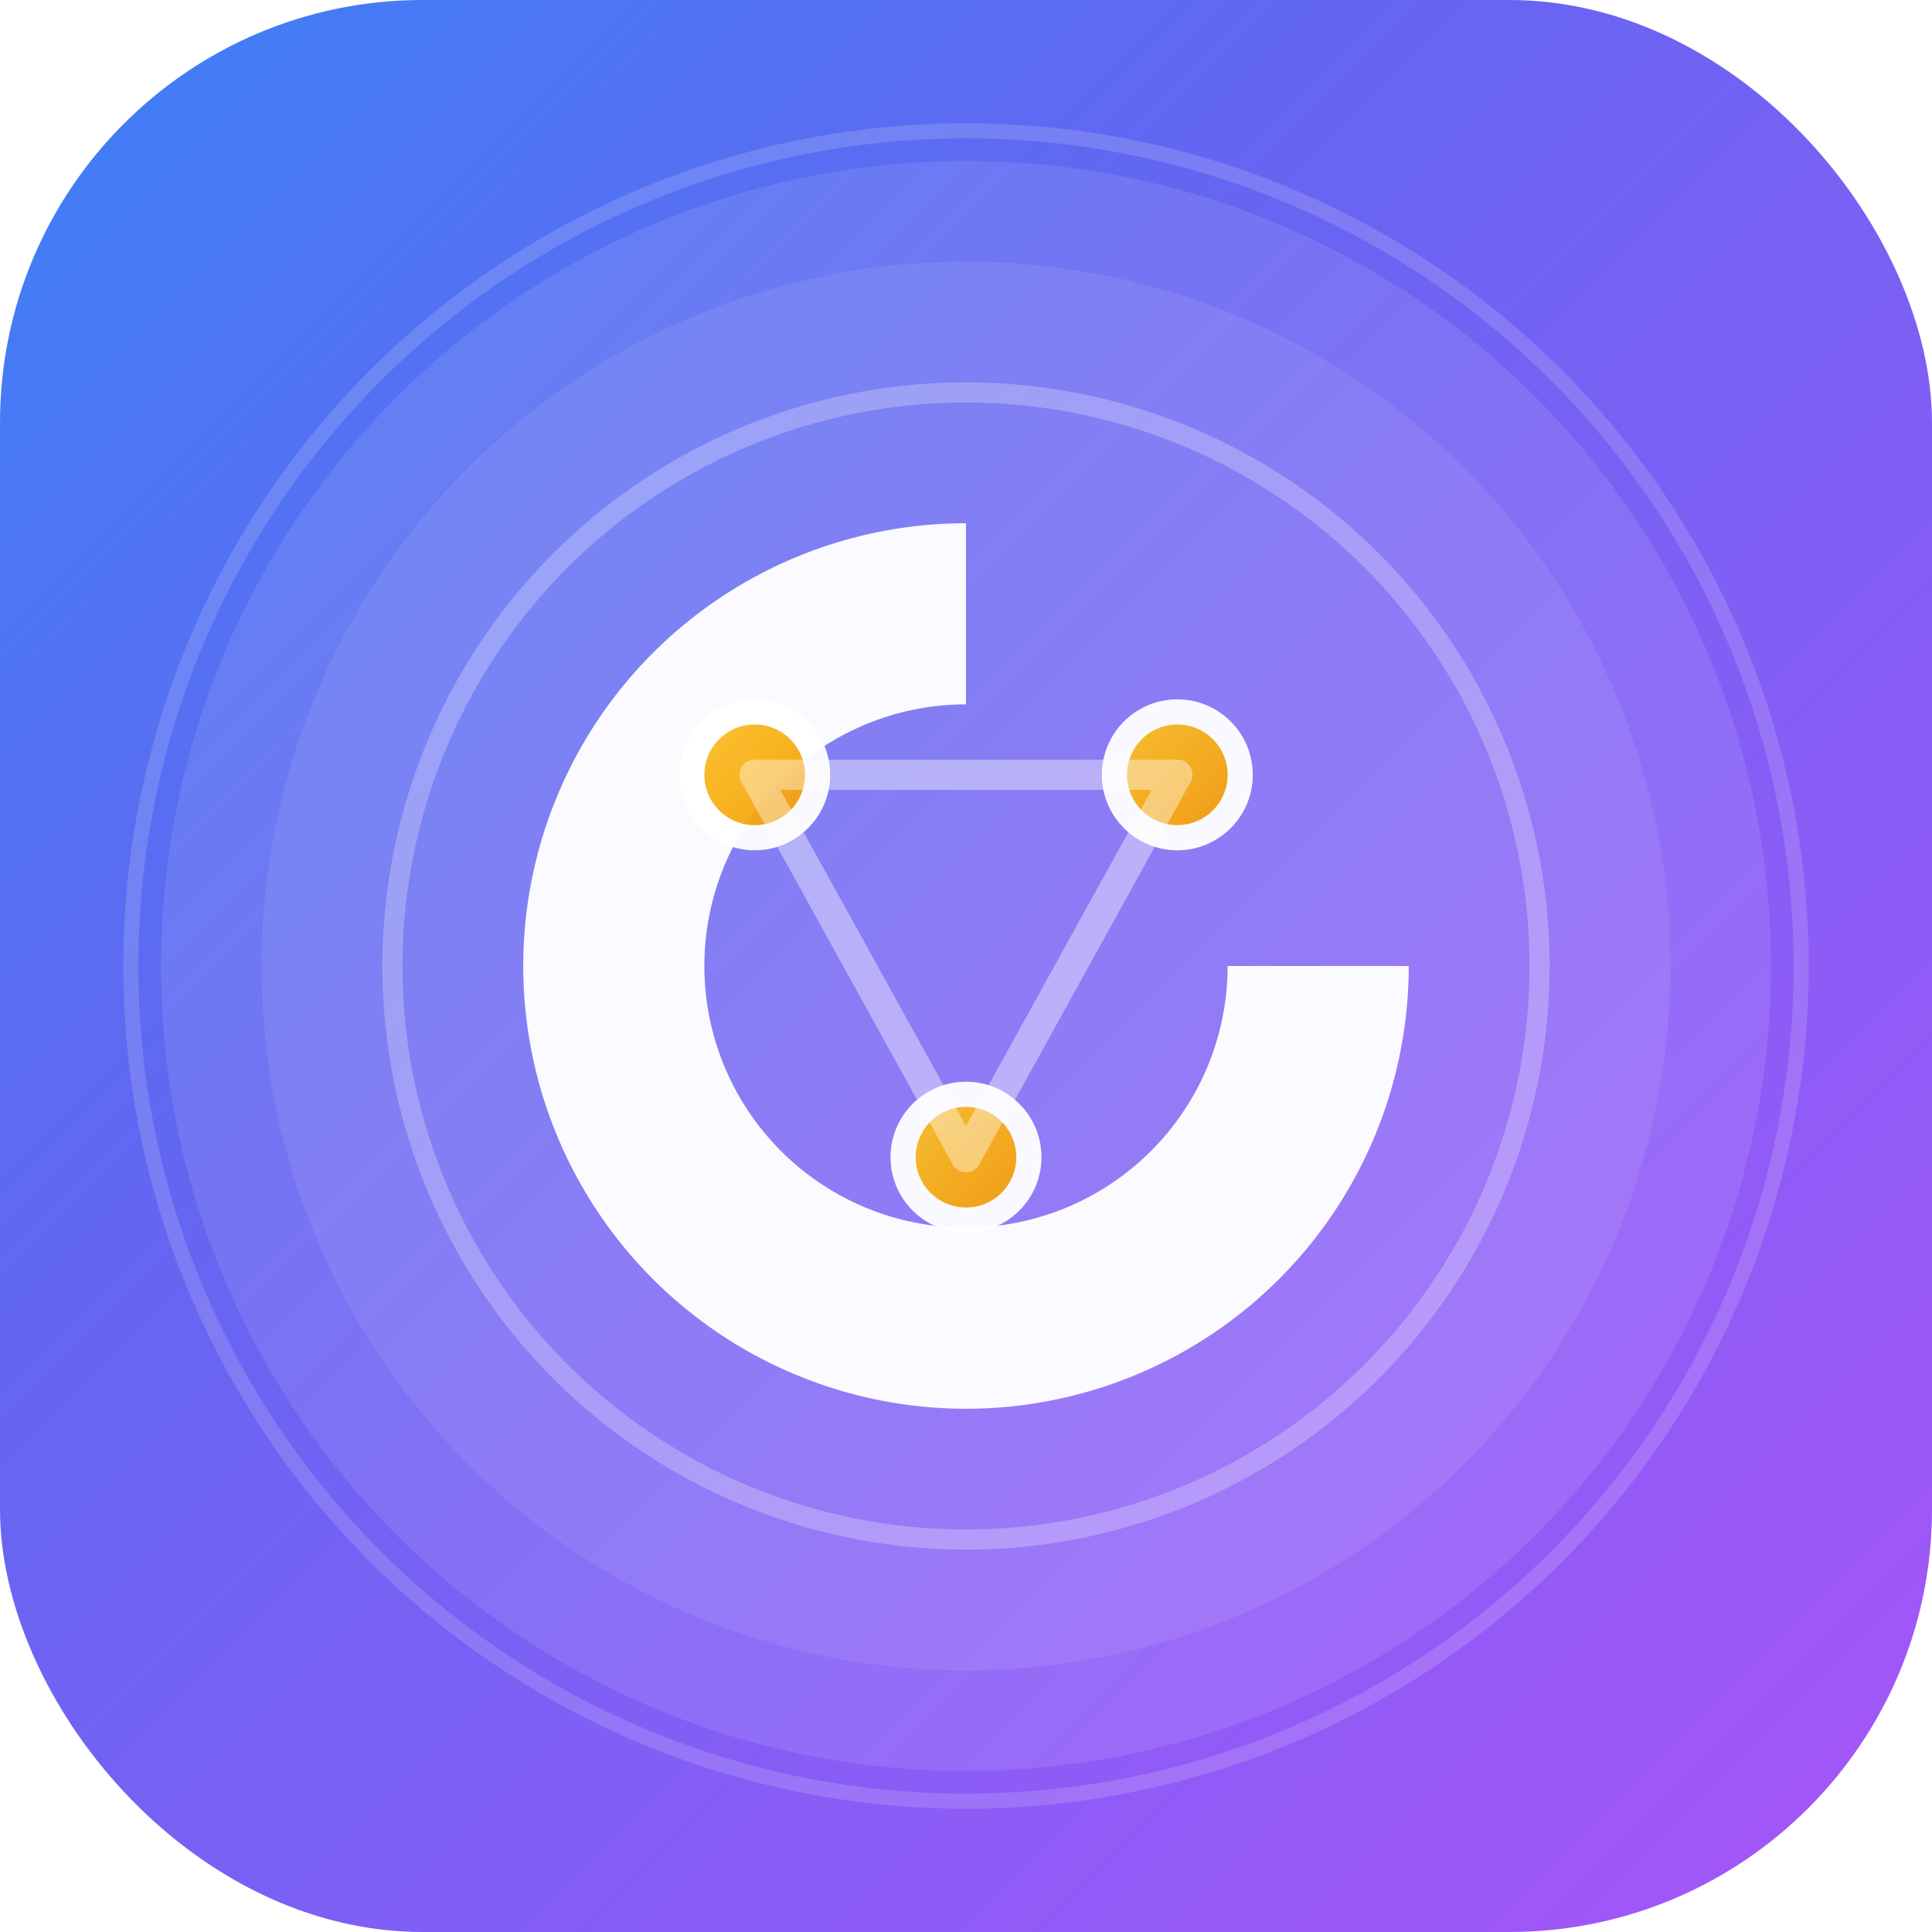 <svg width="192" height="192" viewBox="0 0 192 192" fill="none" xmlns="http://www.w3.org/2000/svg">
  <defs>
    <linearGradient id="pwaGradient192" x1="0%" y1="0%" x2="100%" y2="100%">
      <stop offset="0%" style="stop-color:#3B82F6;stop-opacity:1" />
      <stop offset="35%" style="stop-color:#6366F1;stop-opacity:1" />
      <stop offset="70%" style="stop-color:#8B5CF6;stop-opacity:1" />
      <stop offset="100%" style="stop-color:#A855F7;stop-opacity:1" />
    </linearGradient>
    <linearGradient id="pwaAccent192" x1="0%" y1="0%" x2="100%" y2="100%">
      <stop offset="0%" style="stop-color:#FBBF24;stop-opacity:1" />
      <stop offset="100%" style="stop-color:#F59E0B;stop-opacity:1" />
    </linearGradient>
    <filter id="pwaShadow192">
      <feGaussianBlur stdDeviation="4" result="coloredBlur"/>
      <feColorMatrix in="coloredBlur" type="matrix" values="1 0 0 0 0  0 1 0 0 0  0 0 1 0 0  0 0 0 18 -7" result="glow"/>
      <feBlend in="SourceGraphic" in2="glow"/>
    </filter>
  </defs>
  
  <!-- Premium background -->
  <rect width="192" height="192" rx="42" fill="url(#pwaGradient192)"/>
  
  <!-- Glow layers -->
  <circle cx="96" cy="96" r="80" fill="white" opacity="0.1"/>
  <circle cx="96" cy="96" r="70" fill="white" opacity="0.08"/>
  
  <!-- Modern "C" lettermark -->
  <path 
    d="M 140 96 A 44 44 0 1 1 96 52 L 96 70 A 26 26 0 1 0 122 96 Z" 
    fill="white" 
    opacity="0.98"
    filter="url(#pwaShadow192)"
  />
  
  <!-- Three community dots with golden accent -->
  <g opacity="0.95">
    <circle cx="75" cy="77" r="7.5" fill="white"/>
    <circle cx="75" cy="77" r="5" fill="url(#pwaAccent192)"/>
    
    <circle cx="117" cy="77" r="7.5" fill="white"/>
    <circle cx="117" cy="77" r="5" fill="url(#pwaAccent192)"/>
    
    <circle cx="96" cy="115" r="7.5" fill="white"/>
    <circle cx="96" cy="115" r="5" fill="url(#pwaAccent192)"/>
  </g>
  
  <!-- Connection lines -->
  <g opacity="0.4" stroke="white" stroke-width="3" stroke-linecap="round">
    <line x1="75" y1="77" x2="117" y2="77"/>
    <line x1="75" y1="77" x2="96" y2="115"/>
    <line x1="117" y1="77" x2="96" y2="115"/>
  </g>
  
  <!-- Accent rings -->
  <circle cx="96" cy="96" r="57" fill="none" stroke="white" stroke-width="2" opacity="0.25"/>
  <circle cx="96" cy="96" r="83" fill="none" stroke="white" stroke-width="1.5" opacity="0.15"/>
</svg>
